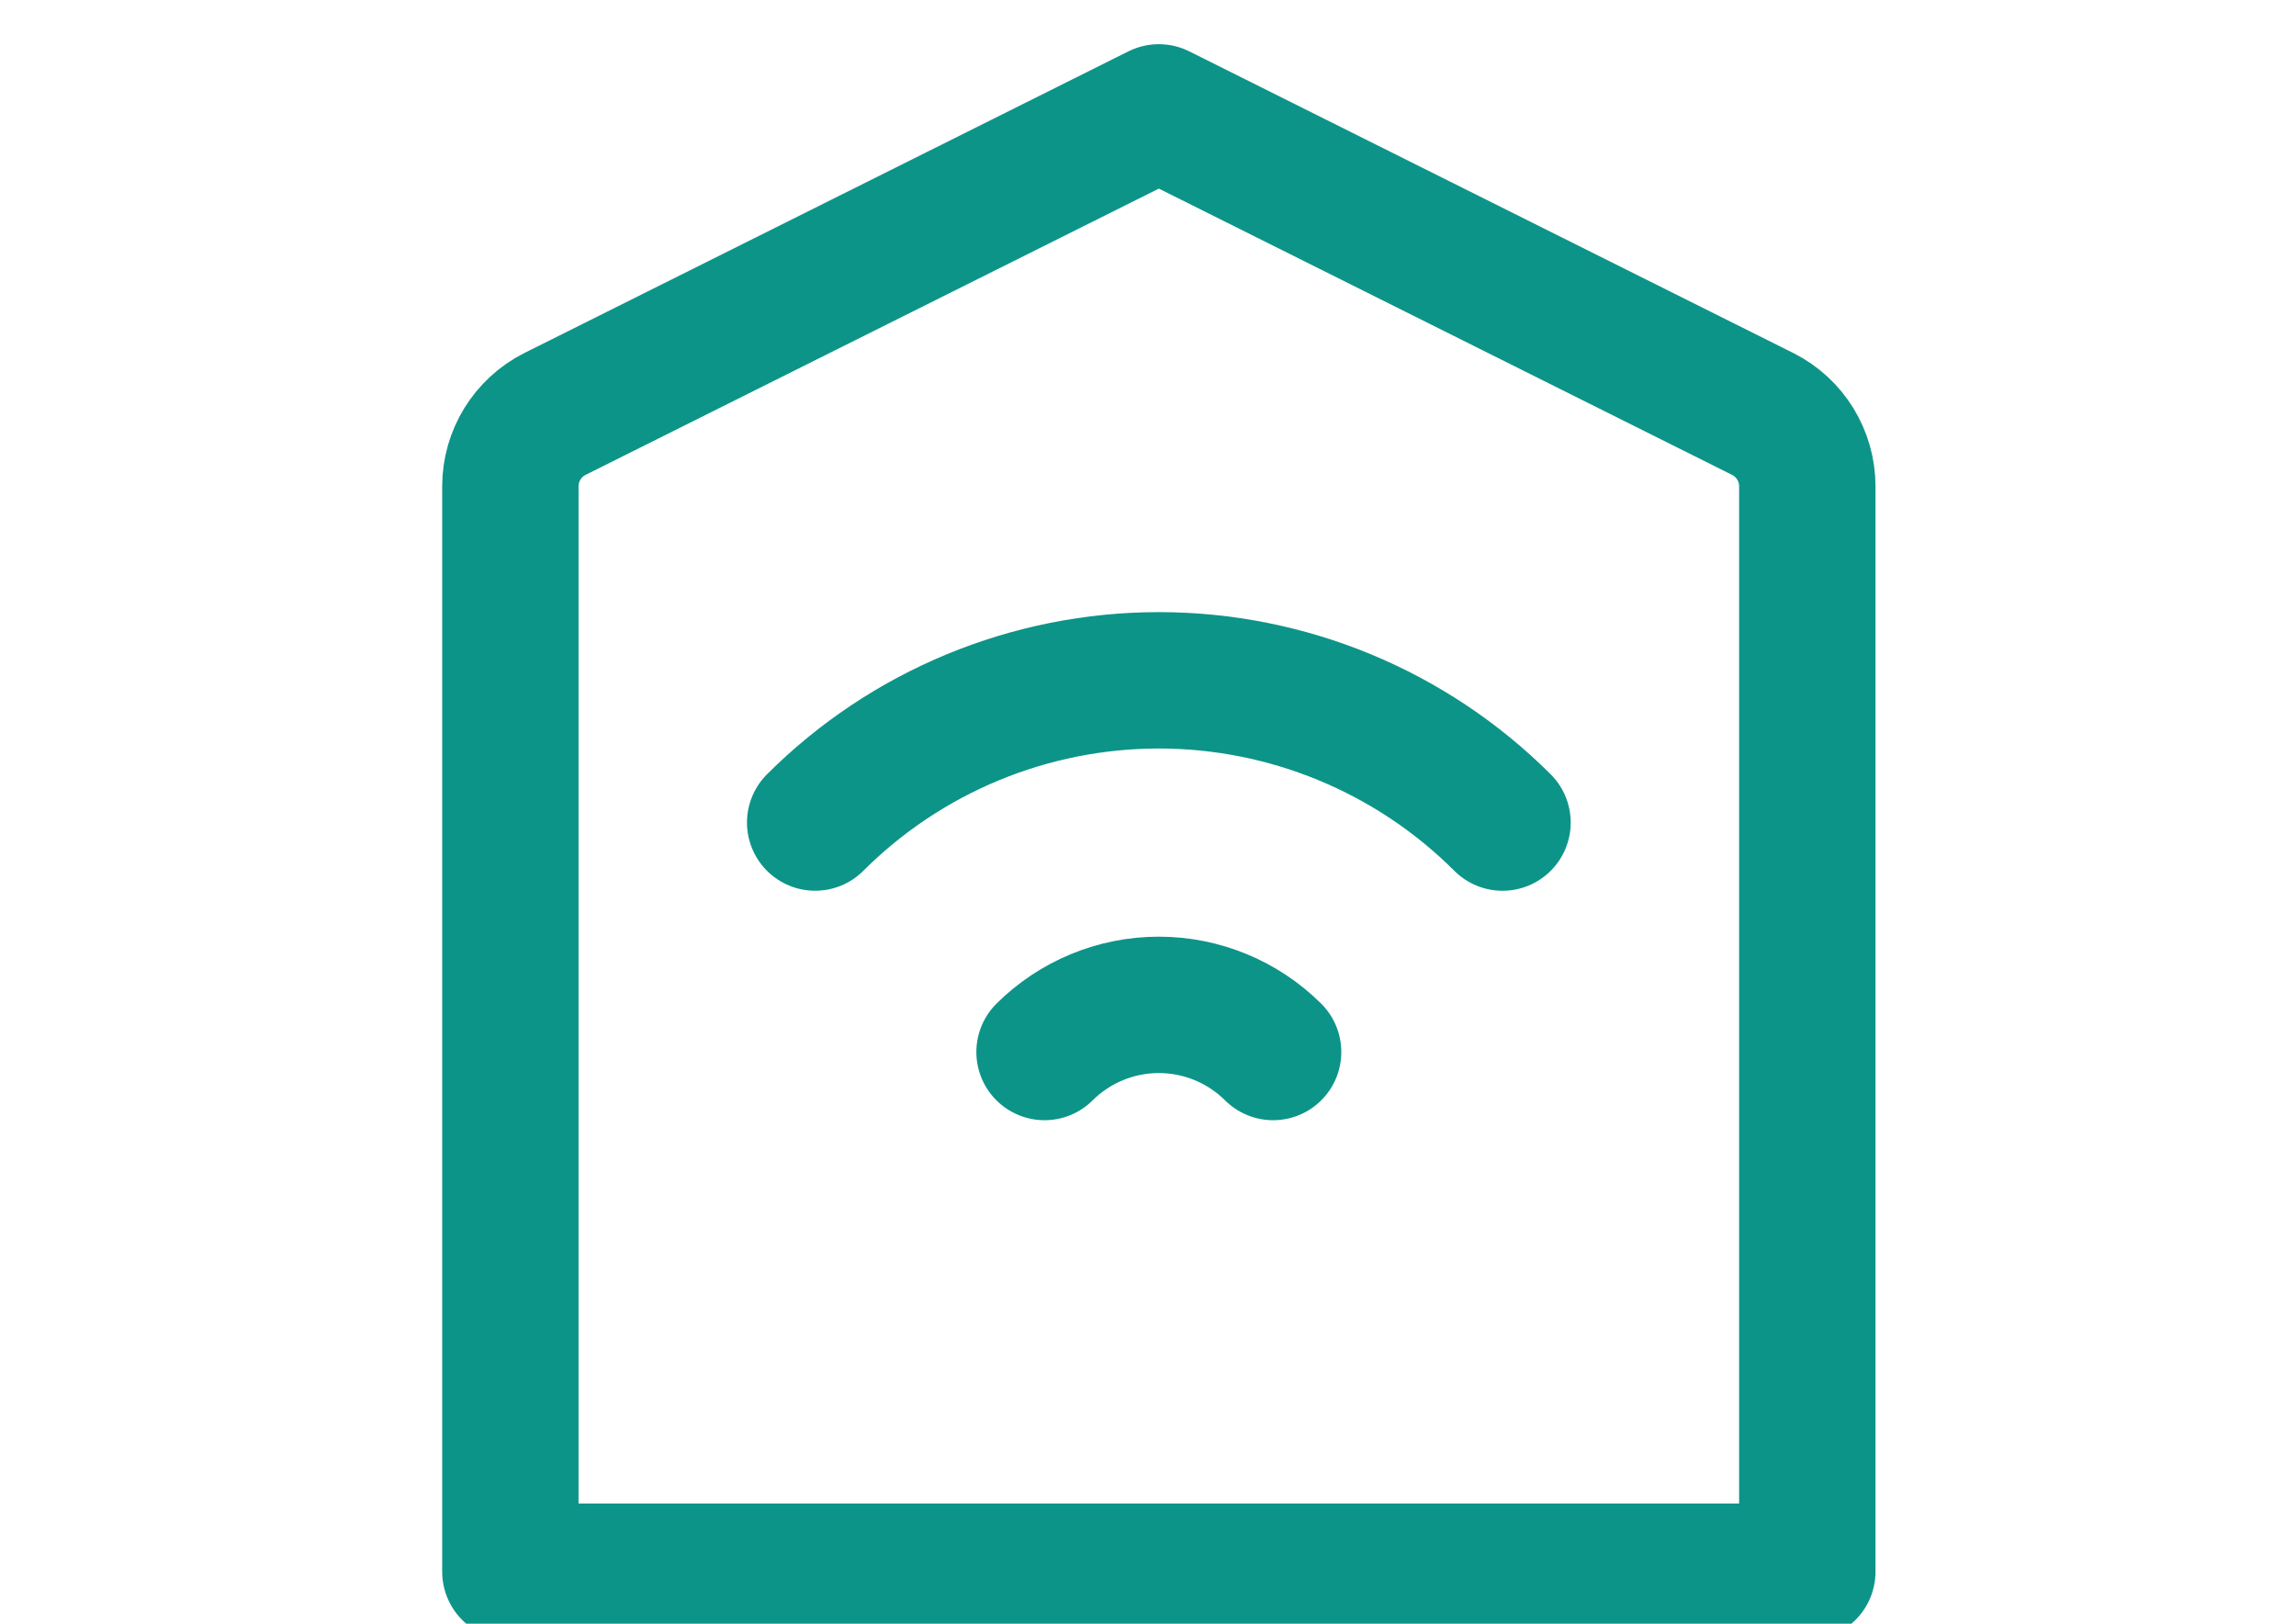 <?xml version="1.0" encoding="UTF-8"?>
<!DOCTYPE svg PUBLIC "-//W3C//DTD SVG 1.1//EN" "http://www.w3.org/Graphics/SVG/1.1/DTD/svg11.dtd">
<!-- Creator: CorelDRAW 2021 (64-Bit) -->
<svg xmlns="http://www.w3.org/2000/svg" xml:space="preserve" width="297mm" height="210mm" version="1.1" style="shape-rendering:geometricPrecision; text-rendering:geometricPrecision; image-rendering:optimizeQuality; fill-rule:evenodd; clip-rule:evenodd"
viewBox="0 0 29700 21000"
 xmlns:xlink="http://www.w3.org/1999/xlink"
 xmlns:xodm="http://www.corel.com/coreldraw/odm/2003">
 <defs>
  <style type="text/css">
   <![CDATA[
    .str0 {stroke:#0D9488;stroke-width:1763.89;stroke-linecap:round;stroke-linejoin:round;stroke-miterlimit:2.613}
    .fil0 {fill:none}
   ]]>
  </style>
 </defs>
 <g id="Layer_x0020_1">
  <g id="_2961274068464">
   <g id="SVGRepo_bgCarrier">
   </g>
   <g id="SVGRepo_tracerCarrier">
   </g>
   <g id="SVGRepo_iconCarrier">
    <path id="secondary" class="fil0 str0" d="M19435.98 10638.68c-1179.22,-1177.84 -2779.12,-1839.91 -4445.85,-1839.91 -1666.71,0 -3266.61,662.07 -4445.6,1839.53"/>
    <path id="secondary-2" class="fil0 str0" d="M16468.59 13606.09c-392.4,-390.43 -924.68,-609.84 -1478.46,-609.84 -553.77,0 -1086.04,219.41 -1478.53,609.85" data-name="secondary"/>
    <path id="primary" class="fil0 str0" d="M22801.83 5353.99c353.6,178.06 576.72,540.47 576.72,936.41 0,2.44 0,4.86 0,7.3l-0.01 14029.59 -16776.81 0 0 -14029.6c0,-2.43 0,-4.85 0,-7.29 0,-395.94 223.12,-758.35 576.69,-936.41l7811.71 -3900.6 7811.7 3900.6z"/>
   </g>
  </g>
 </g>
</svg>
